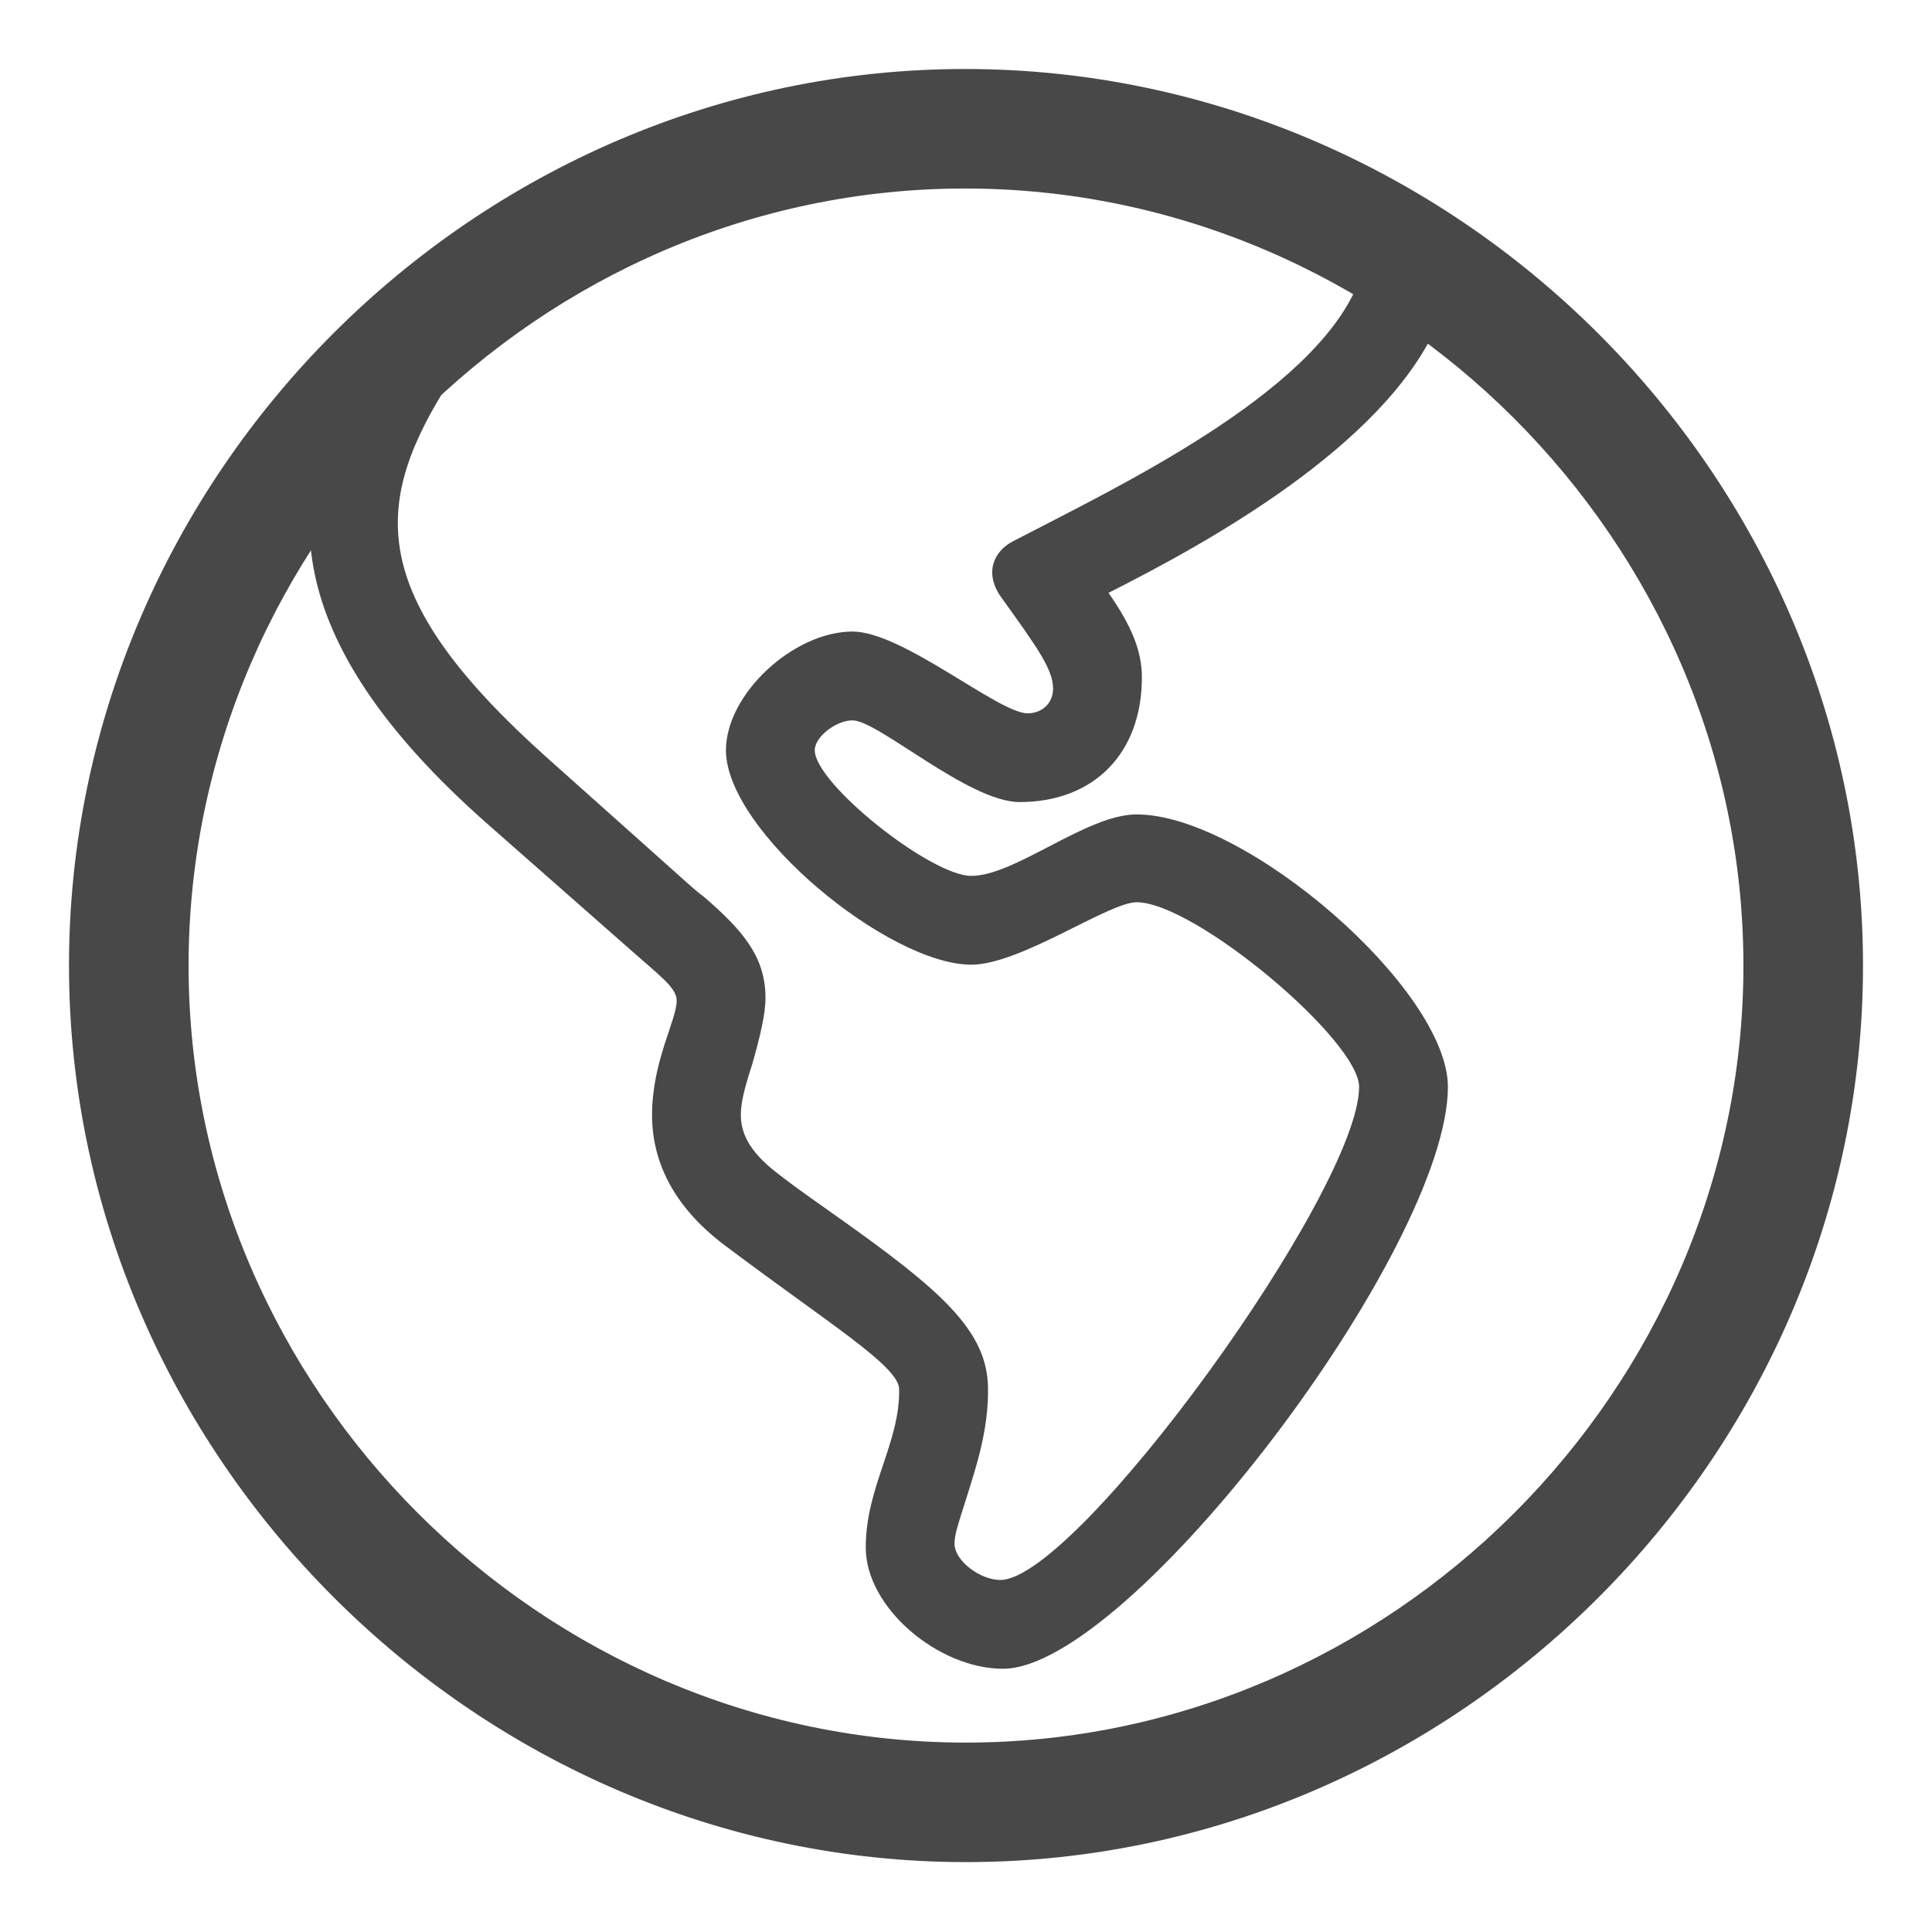 <svg width="28" height="28" viewBox="0 0 28 28" fill="none" xmlns="http://www.w3.org/2000/svg">
<path d="M14.535 24.185C16.371 24.185 20.984 18.096 20.984 15.752C20.984 14.338 18.053 11.803 16.473 11.803C15.746 11.803 14.714 12.694 14.076 12.694C13.49 12.694 11.808 11.357 11.808 10.873C11.808 10.681 12.114 10.44 12.356 10.44C12.726 10.44 14.038 11.624 14.777 11.624C15.848 11.624 16.549 10.924 16.549 9.815C16.549 9.433 16.396 9.064 16.065 8.592C17.479 7.879 20.029 6.478 20.819 4.732L19.672 4.134C18.996 5.739 16.154 7.076 14.688 7.841C14.408 7.981 14.255 8.299 14.51 8.656C15.032 9.382 15.262 9.701 15.262 9.981C15.262 10.185 15.109 10.338 14.892 10.338C14.472 10.338 13.082 9.153 12.356 9.153C11.502 9.153 10.521 10.057 10.521 10.873C10.521 12.045 12.879 13.981 14.076 13.981C14.79 13.981 16.065 13.076 16.473 13.076C17.314 13.076 19.697 15.076 19.697 15.752C19.697 17.255 15.606 22.898 14.497 22.898C14.204 22.898 13.834 22.618 13.834 22.376C13.834 22.236 13.873 22.134 14.013 21.688C14.14 21.28 14.331 20.72 14.319 20.108C14.306 19.28 13.63 18.694 12.139 17.637C11.872 17.446 11.591 17.255 11.311 17.038C10.903 16.733 10.737 16.465 10.737 16.159C10.737 15.994 10.775 15.815 10.903 15.42C11.018 15.013 11.094 14.694 11.094 14.465C11.094 13.892 10.801 13.509 10.189 12.987C10.1 12.924 10.036 12.86 9.96 12.796L7.921 10.975C5.372 8.694 5.384 7.382 6.417 5.688L5.168 5.433C4.11 7.153 3.97 9.217 7.067 11.943L9.093 13.726C9.565 14.146 9.807 14.312 9.807 14.503C9.807 14.783 9.45 15.382 9.45 16.159C9.45 16.885 9.807 17.535 10.533 18.07C12.024 19.191 13.031 19.803 13.031 20.134C13.044 20.911 12.547 21.548 12.547 22.427C12.547 23.306 13.605 24.185 14.535 24.185ZM14 26.987C21.112 26.987 27 21.089 27 13.994C27 6.885 21.099 1 13.987 1C6.888 1 1 6.885 1 13.994C1 21.089 6.901 26.987 14 26.987ZM14 25.255C7.844 25.255 2.733 20.146 2.733 13.994C2.733 7.841 7.831 2.732 13.987 2.732C20.143 2.732 25.267 7.841 25.267 13.994C25.267 20.146 20.156 25.255 14 25.255Z" fill="#484848"/>
</svg>
